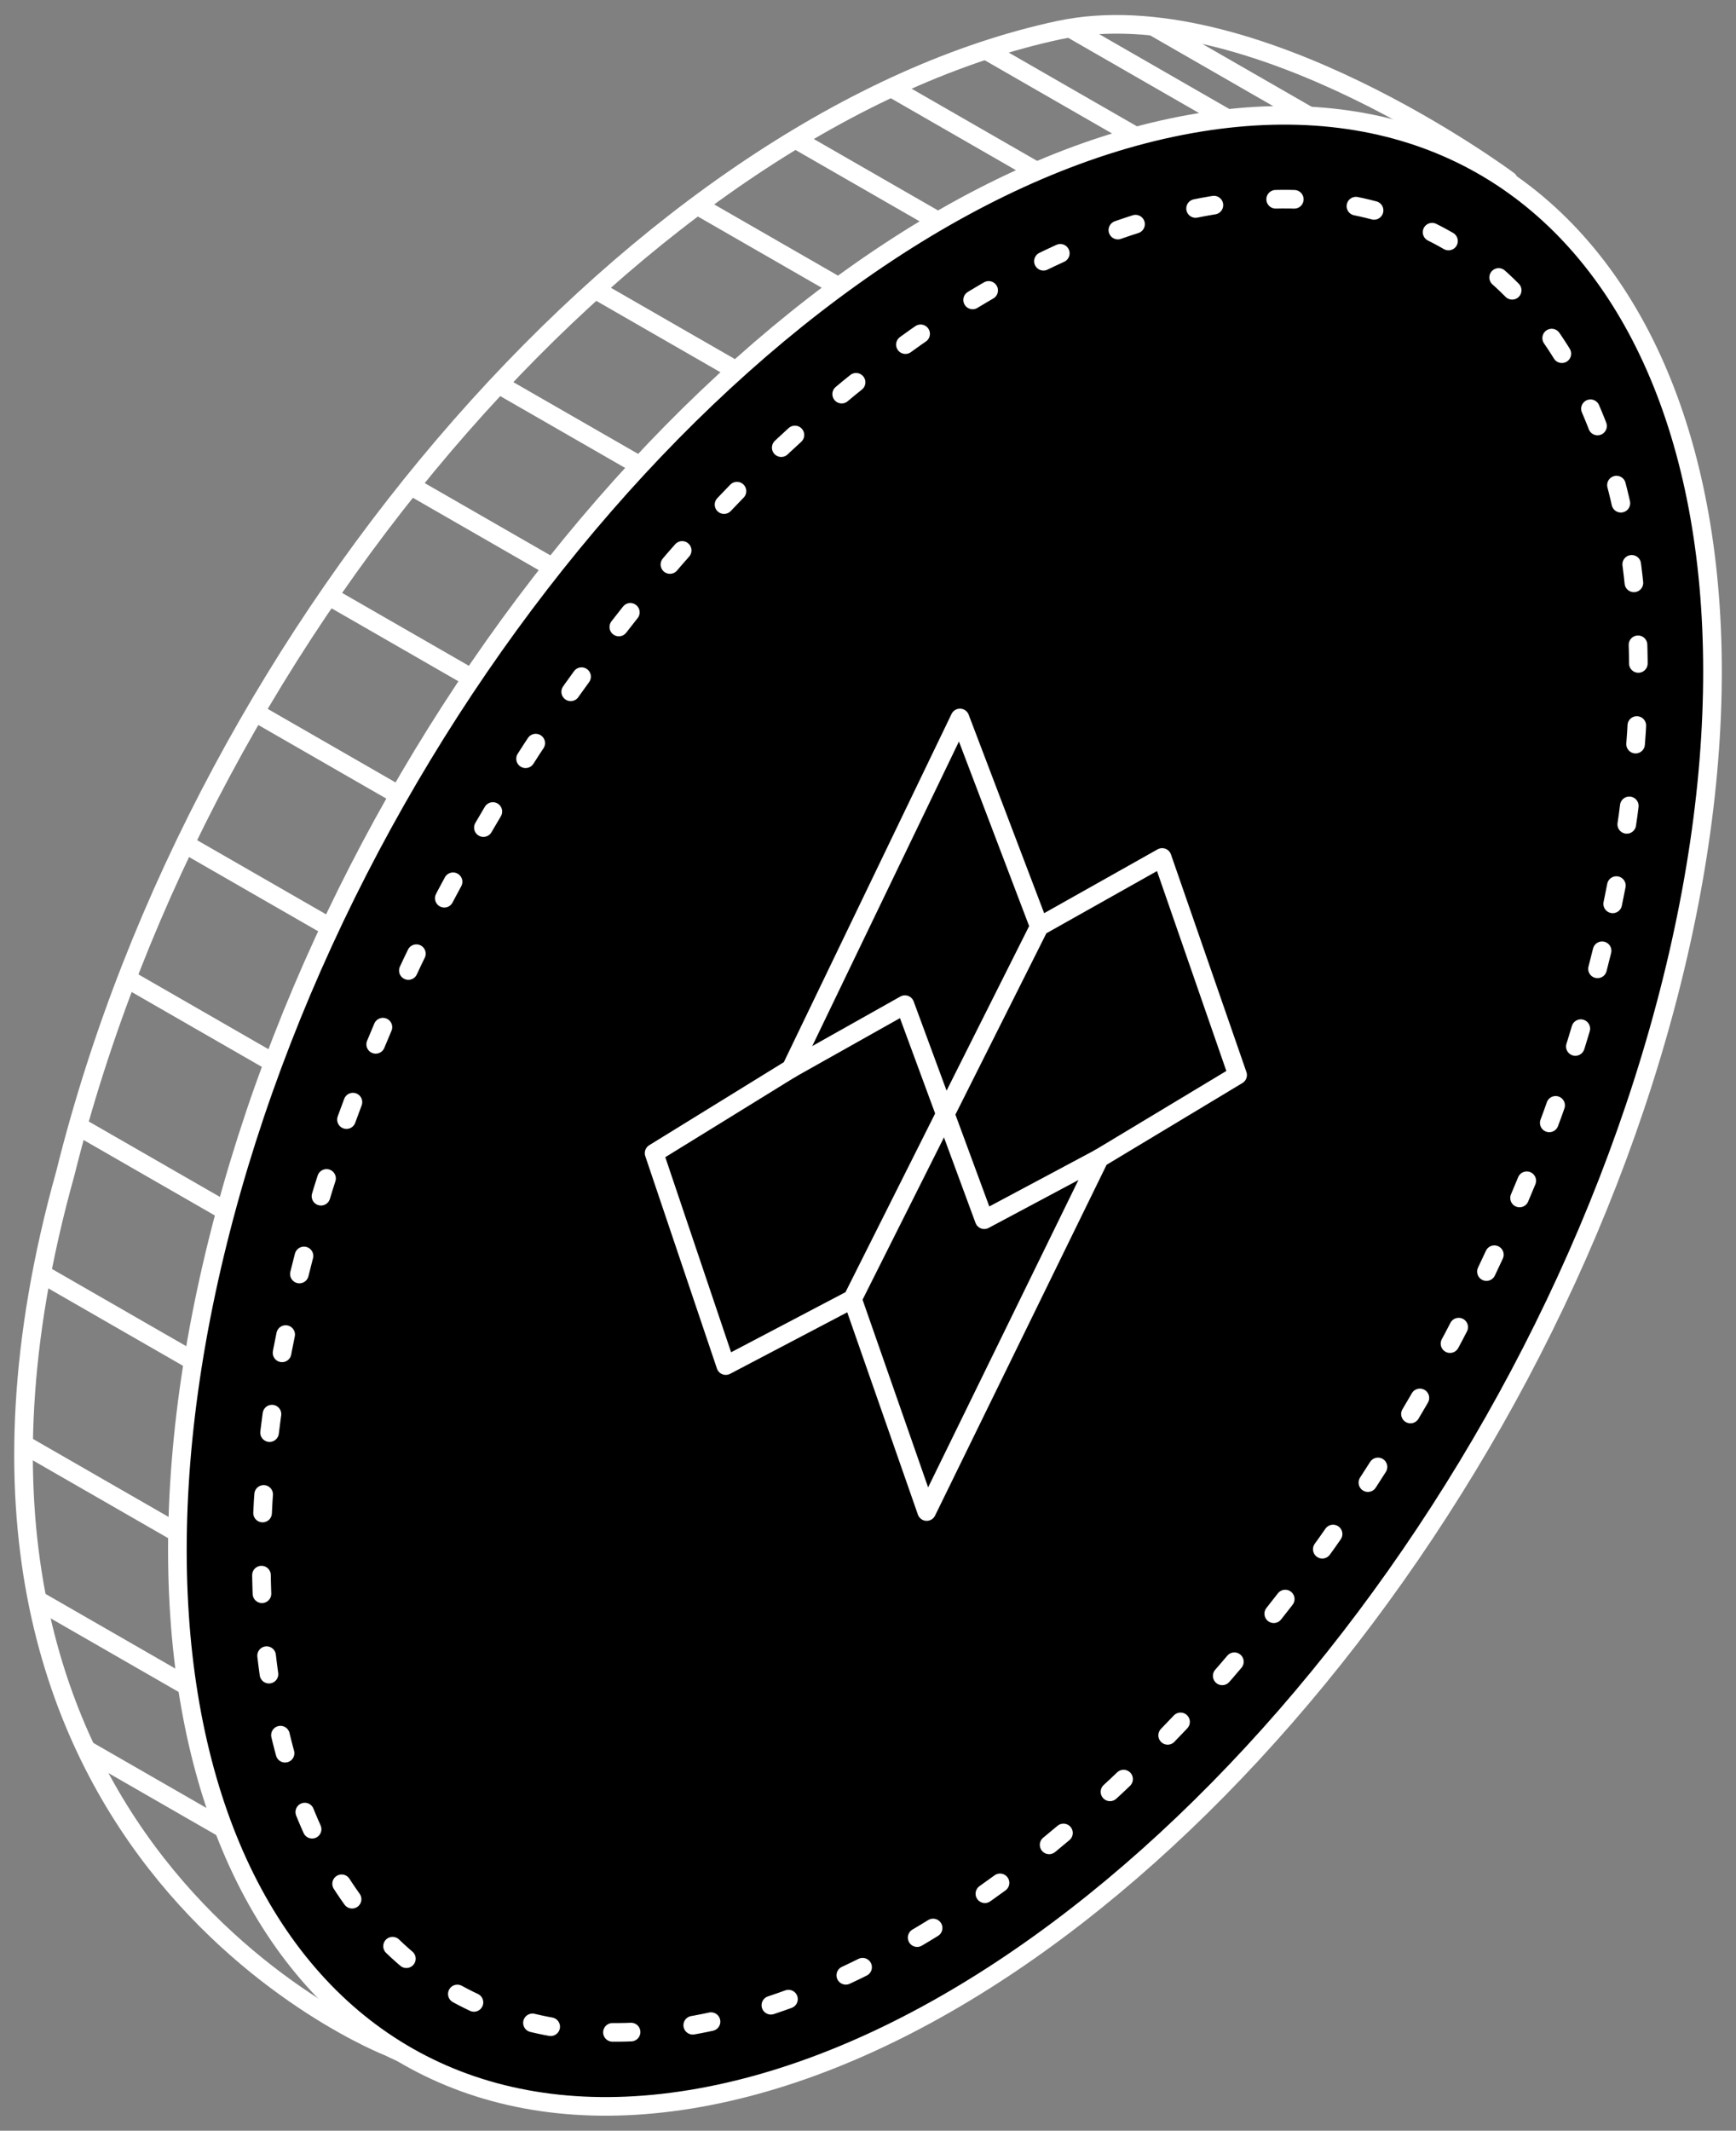 <svg xmlns="http://www.w3.org/2000/svg" xmlns:xlink="http://www.w3.org/1999/xlink" width="109.98" height="134.95"><rect width="100%" height="100%" fill="#808080" stroke="none"/><defs><path id="a" d="M95.564 11.429S79.278-.714 67.065 1.913C41.254 7.464 12.902 39.001 4.134 74.33c-11.956 42.768 20.521 55.318 20.521 55.318s24.29 12.869 49.076-18.998c24.787-31.867 37.764-62.12 21.833-99.221z"/></defs><clipPath id="b"><use xlink:href="#a" overflow="visible"/></clipPath><g clip-path="url(#b)" fill="none" stroke="#FFF" stroke-width="1.18" stroke-linecap="round" stroke-linejoin="round" stroke-miterlimit="10"><path d="M-4.206 105.251l31.799 18.282M-6.254 96.378l31.801 18.284M-6.595 86.824l31.8 18.282M-6.254 75.563l31.801 18.283M-4.889 65.667l31.8 18.282M-2.158 56.111L29.64 74.395M.912 47.239l31.801 18.282M5.009 38.708l31.798 18.283M9.444 31.202l31.799 18.281m-26.34-25.107l31.8 18.283m-26.34-24.765l31.799 18.281M26.846 12.091l31.8 18.283m-24.973-23.4L65.47 25.255M39.472 2.538l31.8 18.281M45.273-.876l31.8 18.283M52.44-2.581l31.799 18.283M59.605-2.923l31.8 18.282M65.065-2.923l31.8 18.282"/></g><path fill="none" stroke="#FFF" stroke-width="1.18" stroke-linecap="round" stroke-linejoin="round" stroke-miterlimit="10" d="M95.564 11.429S79.278-.714 67.065 1.913C41.254 7.464 12.902 39.001 4.134 74.33c-11.956 42.768 20.521 55.318 20.521 55.318s24.29 12.869 49.076-18.998c24.787-31.867 37.764-62.12 21.833-99.221z"/><path stroke="#FFF" stroke-width="1.18" stroke-linecap="round" stroke-linejoin="round" stroke-miterlimit="10" d="M105.926 62.1c-8.585 34.521-36.167 66.199-61.605 70.759S5.219 113.13 13.803 78.612C22.387 44.091 49.97 12.413 75.409 7.854c25.437-4.562 39.101 19.725 30.517 54.246z"/><path stroke="#FFF" stroke-width="1.18" stroke-linecap="round" stroke-linejoin="round" stroke-miterlimit="10" stroke-dasharray="1.18,3.934" d="M101.496 60.218c-7.699 31.534-32.441 61.774-55.262 67.546-22.82 5.771-35.077-15.112-27.375-46.646 7.701-31.534 32.443-61.774 55.262-67.545 22.819-5.771 35.075 15.113 27.375 46.645z"/><g stroke="#FFF" stroke-width="1.18" stroke-linecap="round" stroke-linejoin="round" stroke-miterlimit="10"><path d="M58.708 95.733l10.943-22.375 8.755-5.269-4.781-13.781-7.783 4.378-5.027-13.214-10.701 22.213-8.675 5.35 4.54 13.455 8.027-4.215zm-4.702-13.458l11.836-23.589"/><path d="M69.651 73.358l-7.296 3.892-5.026-13.62-7.215 4.055"/></g></svg>